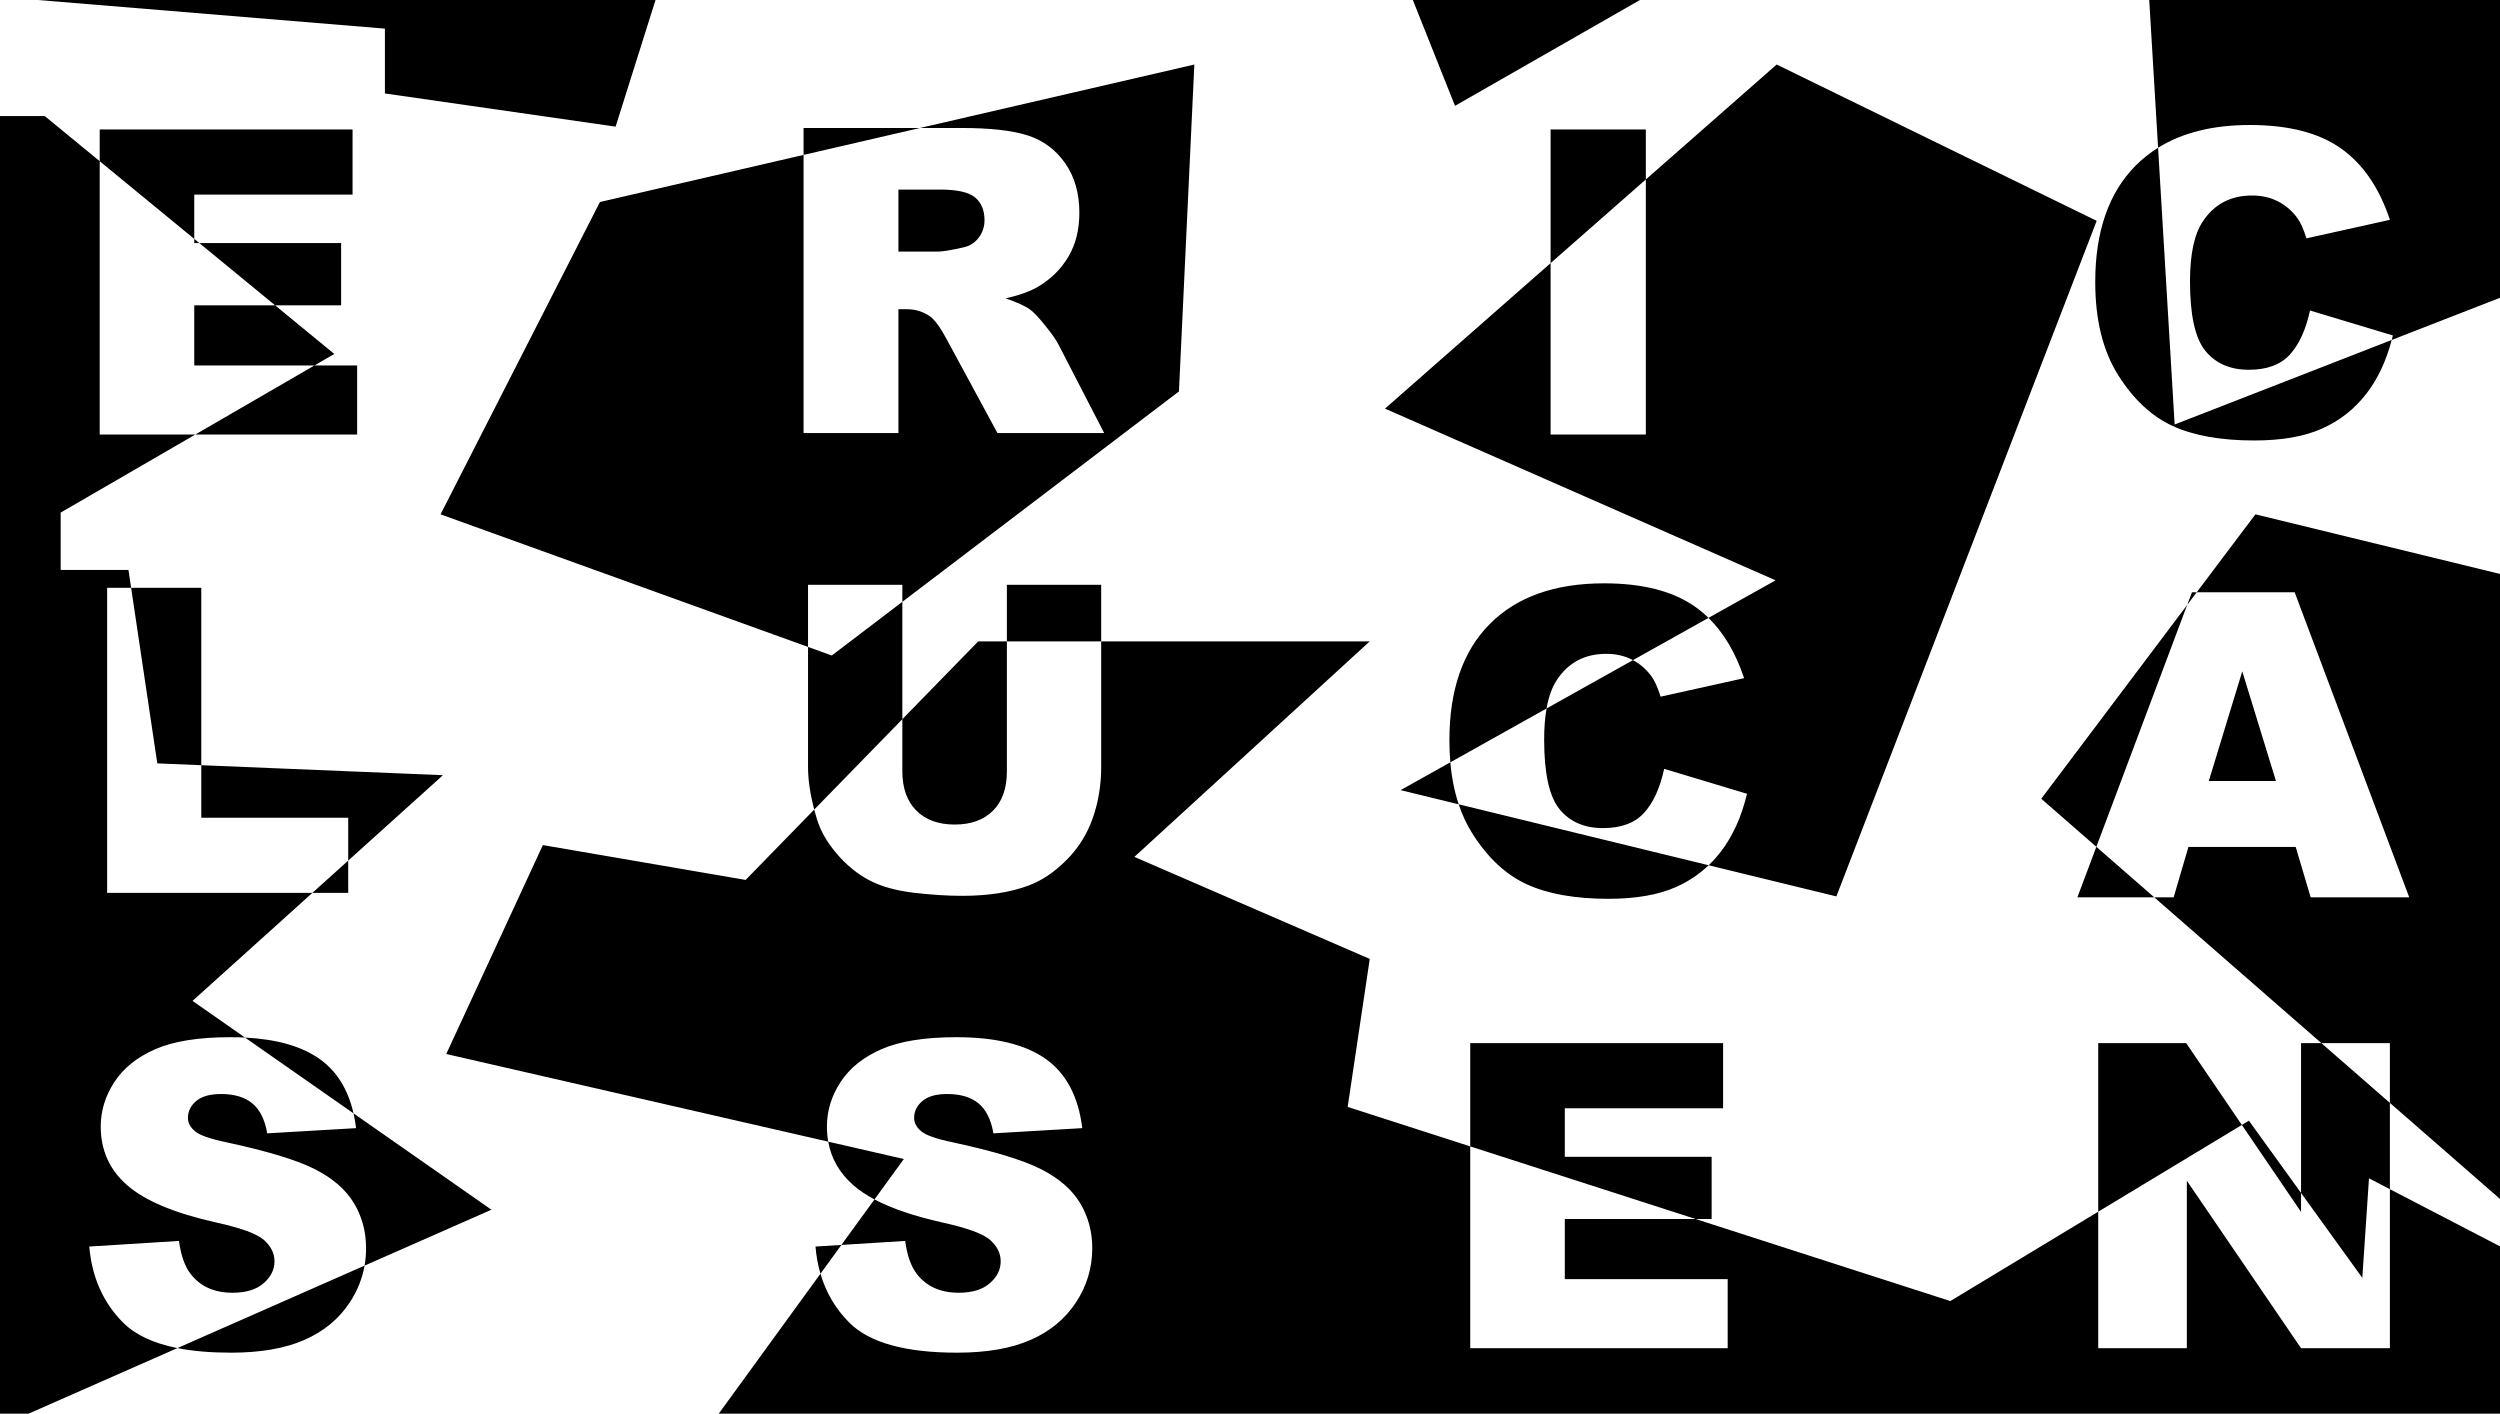 <?xml version="1.0" encoding="UTF-8"?>
<svg width="1680px" height="950px" viewBox="0 0 1680 950" version="1.1" xmlns="http://www.w3.org/2000/svg" xmlns:xlink="http://www.w3.org/1999/xlink">
    <!-- Generator: Sketch 52.3 (67297) - http://www.bohemiancoding.com/sketch -->
    <title>thirth-desktop</title>
    <desc>Created with Sketch.</desc>
    <g id="thirth-desktop" stroke="none" stroke-width="1" fill="none" fill-rule="evenodd">
        <path d="M1476.203,398 L1515.636,345.63 L1712,393.48 L1686.605,811.452 L1606,741.134 L1606,799.129 L1686.605,840.981 L1689.171,956.002 L478.621,956.002 L551.349,855.954 C549.668,850.215 548.551,844.124 548,837.681 L565.425,836.589 L587.658,806.004 C582.128,803.075 577.44,799.929 573.592,796.567 C564.294,788.504 558.618,778.714 556.564,767.198 L299.879,708.288 L364.808,567.89 L501.065,591.307 L547.16,544.029 C544.387,533.441 543,523.908 543,515.43 L543,434.737 L296.047,345.63 L403.152,135.754 L540,104.101 L540,86 L618.259,86 L802.6,43.362 L792.25,263.047 L606.377,404.421 L606.377,483.294 L657.363,430.998 L676.623,430.998 L676.623,393 L740,393 L740,430.998 L920.478,430.998 L762.305,575.827 L920.478,644.397 L905.634,743.841 L988,770.376 L988,701 L1157.921,701 L1157.921,744.769 L1051.545,744.769 L1051.545,777.351 L1150.222,777.351 L1150.222,819.162 L1139.433,819.162 L1310.61,874.308 L1410,814.27 L1410,701 L1469.136,701 L1506.532,755.957 L1511.267,753.097 L1546.305,801.66 L1546.305,701 L1559.994,701 L1447.657,603 L1396,603 L1408.748,569.056 L1371.722,536.756 L1469.789,406.517 L1472.988,398 L1476.203,398 Z M1607.237,228.451 C1603.479,242.677 1597.843,254.665 1590.328,264.417 C1582.287,274.851 1572.306,282.724 1560.384,288.034 C1548.463,293.345 1533.292,296 1514.872,296 C1492.525,296 1474.269,292.763 1460.104,286.287 C1445.938,279.812 1433.713,268.423 1423.428,252.119 C1413.143,235.814 1408,214.945 1408,189.511 C1408,155.598 1417.046,129.535 1435.139,111.321 C1439.694,106.736 1444.724,102.727 1450.23,99.296 L1443.457,-13.824 L1712,-13.824 L1712,187.652 L1607.237,228.451 Z M1148.094,415.212 L1193.192,389.979 L930.72,274.587 L1042,176.827 L1042,87 L1106,87 L1106,120.603 L1193.923,43.362 L1408.971,148.397 L1234.048,602.383 L1148.216,581.453 C1141.856,587.524 1134.578,592.384 1126.384,596.034 C1114.463,601.345 1099.292,604 1080.872,604 C1058.525,604 1040.269,600.763 1026.104,594.287 C1011.938,587.812 999.713,576.423 989.428,560.119 C985.682,554.182 982.619,547.639 980.238,540.492 L941.196,530.971 L974.621,512.27 C974.207,507.534 974,502.614 974,497.511 C974,463.598 983.046,437.535 1001.139,419.321 C1019.232,401.107 1044.827,392 1077.927,392 C1103.827,392 1124.187,397.217 1139.007,407.652 C1142.214,409.91 1145.243,412.43 1148.094,415.212 Z M1097.339,443.609 C1097.134,443.5 1096.928,443.393 1096.721,443.288 C1091.578,440.679 1085.828,439.375 1079.47,439.375 C1065.071,439.375 1054.037,445.151 1046.37,456.704 C1043.071,461.581 1040.711,468.043 1039.29,476.088 L1097.339,443.609 Z M164.653,697.244 C186.07,698.339 202.767,703.129 214.744,711.613 C226.256,719.769 233.865,731.96 237.569,748.186 L330.242,812.931 L244.994,850.493 C243.456,859.212 240.155,867.434 235.092,875.158 C227.82,886.252 217.657,894.666 204.605,900.4 C191.552,906.133 175.096,909 155.238,909 C141.587,909 129.58,907.971 119.216,905.914 L-58,984 L-58,383.006 L-58,77.984 L30.067,77.984 L67,108.33 L67,87 L236.921,87 L236.921,130.769 L130.545,130.769 L130.545,160.541 L133.965,163.351 L229.222,163.351 L229.222,205.162 L184.853,205.162 L224.649,237.859 L211.341,245.574 L240,245.574 L240,292 L131.26,292 L40.764,344.463 L40.764,383.006 L86.326,383.006 L88.114,395 L135.264,395 L135.264,514.216 L297.674,520.929 L234,578.313 L234,600 L209.935,600 L129.378,672.599 L164.653,697.244 Z M14.522,-0.898 L14.522,-45 L452.691,-38.623 L413.684,85.105 L258.666,62.802 L258.666,19.233 L14.522,-0.898 Z M943.317,-15.325 L1172.544,-40.349 L977.77,71.123 L943.317,-15.325 Z M67,108.33 L67,292 L131.26,292 L211.341,245.574 L130.545,245.574 L130.545,205.162 L184.853,205.162 L133.965,163.351 L130.545,163.351 L130.545,160.541 L67,108.33 Z M209.935,600 L234,578.313 L234,549.519 L135.264,549.519 L135.264,514.216 L105.707,512.995 L88.114,395 L72,395 L72,600 L209.935,600 Z M164.653,697.244 C161.478,697.081 158.2,697 154.818,697 C133.468,697 116.662,699.68 104.402,705.041 C92.142,710.402 82.959,717.766 76.852,727.136 C70.745,736.505 67.692,746.457 67.692,756.992 C67.692,773.027 73.659,786.219 85.592,796.567 C97.433,806.916 117.245,815.213 145.029,821.459 C161.997,825.188 172.812,829.15 177.474,833.346 C182.135,837.541 184.466,842.295 184.466,847.609 C184.466,853.203 182.019,858.121 177.124,862.363 C172.229,866.605 165.26,868.726 156.217,868.726 C144.096,868.726 134.773,864.577 128.247,856.28 C124.238,851.152 121.58,843.694 120.275,833.905 L60,837.681 C61.771,858.377 69.37,875.438 82.795,888.863 C90.965,897.032 103.106,902.716 119.216,905.914 L244.994,850.493 C245.665,846.69 246,842.792 246,838.799 C246,827.612 243.273,817.497 237.819,808.454 C232.365,799.411 223.647,791.836 211.667,785.73 C199.686,779.623 179.851,773.587 152.161,767.62 C140.973,765.289 133.887,762.772 130.904,760.069 C127.827,757.458 126.289,754.522 126.289,751.259 C126.289,746.784 128.153,742.985 131.883,739.861 C135.612,736.738 141.159,735.177 148.525,735.177 C157.475,735.177 164.491,737.274 169.572,741.47 C174.653,745.665 177.986,752.377 179.571,761.607 L239.287,758.111 C238.862,754.65 238.289,751.341 237.569,748.186 L164.653,697.244 Z M606.377,404.421 L606.377,393 L543,393 L543,434.737 L558.952,440.493 L606.377,404.421 Z M676.623,430.998 L676.623,518.372 C676.623,529.765 673.515,538.567 667.299,544.777 C661.083,550.987 652.507,554.092 641.57,554.092 C630.54,554.092 621.917,550.941 615.701,544.637 C609.485,538.333 606.377,529.578 606.377,518.372 L606.377,483.294 L547.16,544.029 C547.687,546.038 548.263,548.085 548.889,550.17 C551.319,558.295 555.83,566.186 562.42,573.844 C569.01,581.502 576.277,587.408 584.223,591.564 C592.168,595.72 602.053,598.498 613.878,599.899 C625.703,601.3 636.616,602 646.618,602 C663.911,602 678.727,599.712 691.065,595.136 C699.946,591.867 708.429,586.194 716.514,578.116 C724.6,570.038 730.536,560.606 734.321,549.82 C738.107,539.034 740,527.571 740,515.43 L740,430.998 L676.623,430.998 Z M556.564,767.198 L607.388,778.862 L587.658,806.004 C599.148,812.091 614.272,817.242 633.029,821.459 C649.997,825.188 660.812,829.15 665.474,833.346 C670.135,837.541 672.466,842.295 672.466,847.609 C672.466,853.203 670.019,858.121 665.124,862.363 C660.229,866.605 653.26,868.726 644.217,868.726 C632.096,868.726 622.773,864.577 616.247,856.28 C612.238,851.152 609.58,843.694 608.275,833.905 L565.425,836.589 L551.349,855.954 C555.067,868.648 561.55,879.617 570.795,888.863 C584.221,902.288 608.368,909 643.238,909 C663.096,909 679.552,906.133 692.605,900.4 C705.657,894.666 715.82,886.252 723.092,875.158 C730.364,864.064 734,851.945 734,838.799 C734,827.612 731.273,817.497 725.819,808.454 C720.365,799.411 711.647,791.836 699.667,785.73 C687.686,779.623 667.851,773.587 640.161,767.62 C628.973,765.289 621.887,762.772 618.904,760.069 C615.827,757.458 614.289,754.522 614.289,751.259 C614.289,746.784 616.153,742.985 619.883,739.861 C623.612,736.738 629.159,735.177 636.525,735.177 C645.475,735.177 652.491,737.274 657.572,741.47 C662.653,745.665 665.986,752.377 667.571,761.607 L727.287,758.111 C724.677,736.855 716.496,721.356 702.744,711.613 C688.992,701.871 669.017,697 642.818,697 C621.468,697 604.662,699.68 592.402,705.041 C580.142,710.402 570.959,717.766 564.852,727.136 C558.745,736.505 555.692,746.457 555.692,756.992 C555.692,760.533 555.983,763.935 556.564,767.198 Z M1042,176.827 L1042,292 L1106,292 L1106,120.603 L1042,176.827 Z M1148.094,415.212 L1097.339,443.609 C1102.213,446.199 1106.355,449.819 1109.764,454.468 C1111.915,457.356 1113.972,461.921 1115.935,468.163 L1172.036,455.726 C1166.395,438.789 1158.414,425.284 1148.094,415.212 Z M1039.29,476.088 L974.621,512.27 C975.519,522.542 977.391,531.949 980.238,540.492 L1148.216,581.453 C1151.11,578.691 1153.814,575.679 1156.328,572.417 C1164.369,561.982 1170.26,548.985 1174,533.427 L1118.32,516.657 C1115.515,529.607 1111.003,539.482 1104.785,546.283 C1098.568,553.085 1089.381,556.485 1077.226,556.485 C1064.697,556.485 1054.972,552.269 1048.053,543.838 C1041.134,535.406 1037.675,519.824 1037.675,497.092 C1037.675,489.182 1038.213,482.181 1039.29,476.088 Z M988,770.376 L988,906 L1161,906 L1161,859.574 L1051.545,859.574 L1051.545,819.162 L1139.433,819.162 L988,770.376 Z M1607.237,228.451 C1607.501,227.454 1607.755,226.446 1608,225.427 L1552.32,208.657 C1549.515,221.607 1545.003,231.482 1538.785,238.283 C1532.568,245.085 1523.381,248.485 1511.226,248.485 C1498.697,248.485 1488.972,244.269 1482.053,235.838 C1475.134,227.406 1471.675,211.824 1471.675,189.092 C1471.675,170.738 1474.573,157.275 1480.37,148.704 C1488.037,137.151 1499.071,131.375 1513.47,131.375 C1519.828,131.375 1525.578,132.679 1530.721,135.288 C1535.864,137.897 1540.211,141.623 1543.764,146.468 C1545.915,149.356 1547.972,153.921 1549.935,160.163 L1606.036,147.726 C1598.837,126.111 1587.827,110.087 1573.007,99.652 C1558.187,89.217 1537.827,84 1511.927,84 C1487.16,84 1466.595,89.099 1450.23,99.296 L1461.365,285.259 L1607.237,228.451 Z M1606,799.129 L1591.958,791.838 L1587.475,858.721 L1546.305,801.66 L1546.305,814.407 L1506.532,755.957 L1410,814.27 L1410,906 L1469.555,906 L1469.555,793.432 L1546.305,906 L1606,906 L1606,799.129 Z M1606,741.134 L1606,701 L1559.994,701 L1606,741.134 Z M540,104.101 L540,291 L603.738,291 L603.738,207.797 L609.341,207.797 C615.131,207.797 620.314,209.382 624.89,212.552 C628.252,214.976 632.081,220.243 636.377,228.353 L670.277,291 L742,291 L711.322,231.57 C709.828,228.586 706.862,224.345 702.426,218.844 C697.99,213.344 694.605,209.755 692.27,208.077 C688.815,205.56 683.305,203.043 675.741,200.526 C685.173,198.382 692.597,195.678 698.014,192.415 C706.512,187.288 713.19,180.599 718.046,172.349 C722.902,164.099 725.33,154.287 725.33,142.913 C725.33,129.862 722.155,118.792 715.804,109.702 C709.454,100.613 701.096,94.39 690.73,91.034 C680.363,87.678 665.375,86 645.763,86 L618.259,86 L540,104.101 Z M603.738,169.063 L603.738,127.392 L631.614,127.392 C643.195,127.392 651.086,129.163 655.288,132.705 C659.491,136.248 661.592,141.329 661.592,147.947 C661.592,152.422 660.261,156.384 657.6,159.834 C654.938,163.283 651.506,165.427 647.304,166.266 C638.992,168.131 633.389,169.063 630.494,169.063 L603.738,169.063 Z M1476.203,398 L1469.789,406.517 L1408.748,569.056 L1447.657,603 L1460.692,603 L1470.613,569.16 L1542.711,569.16 L1552.771,603 L1619,603 L1542.012,398 L1476.203,398 Z M1529.437,524.832 L1484.306,524.832 L1506.801,451.138 L1529.437,524.832 Z" id="Combined-Shape" fill="#000000"></path>
    </g>
</svg>